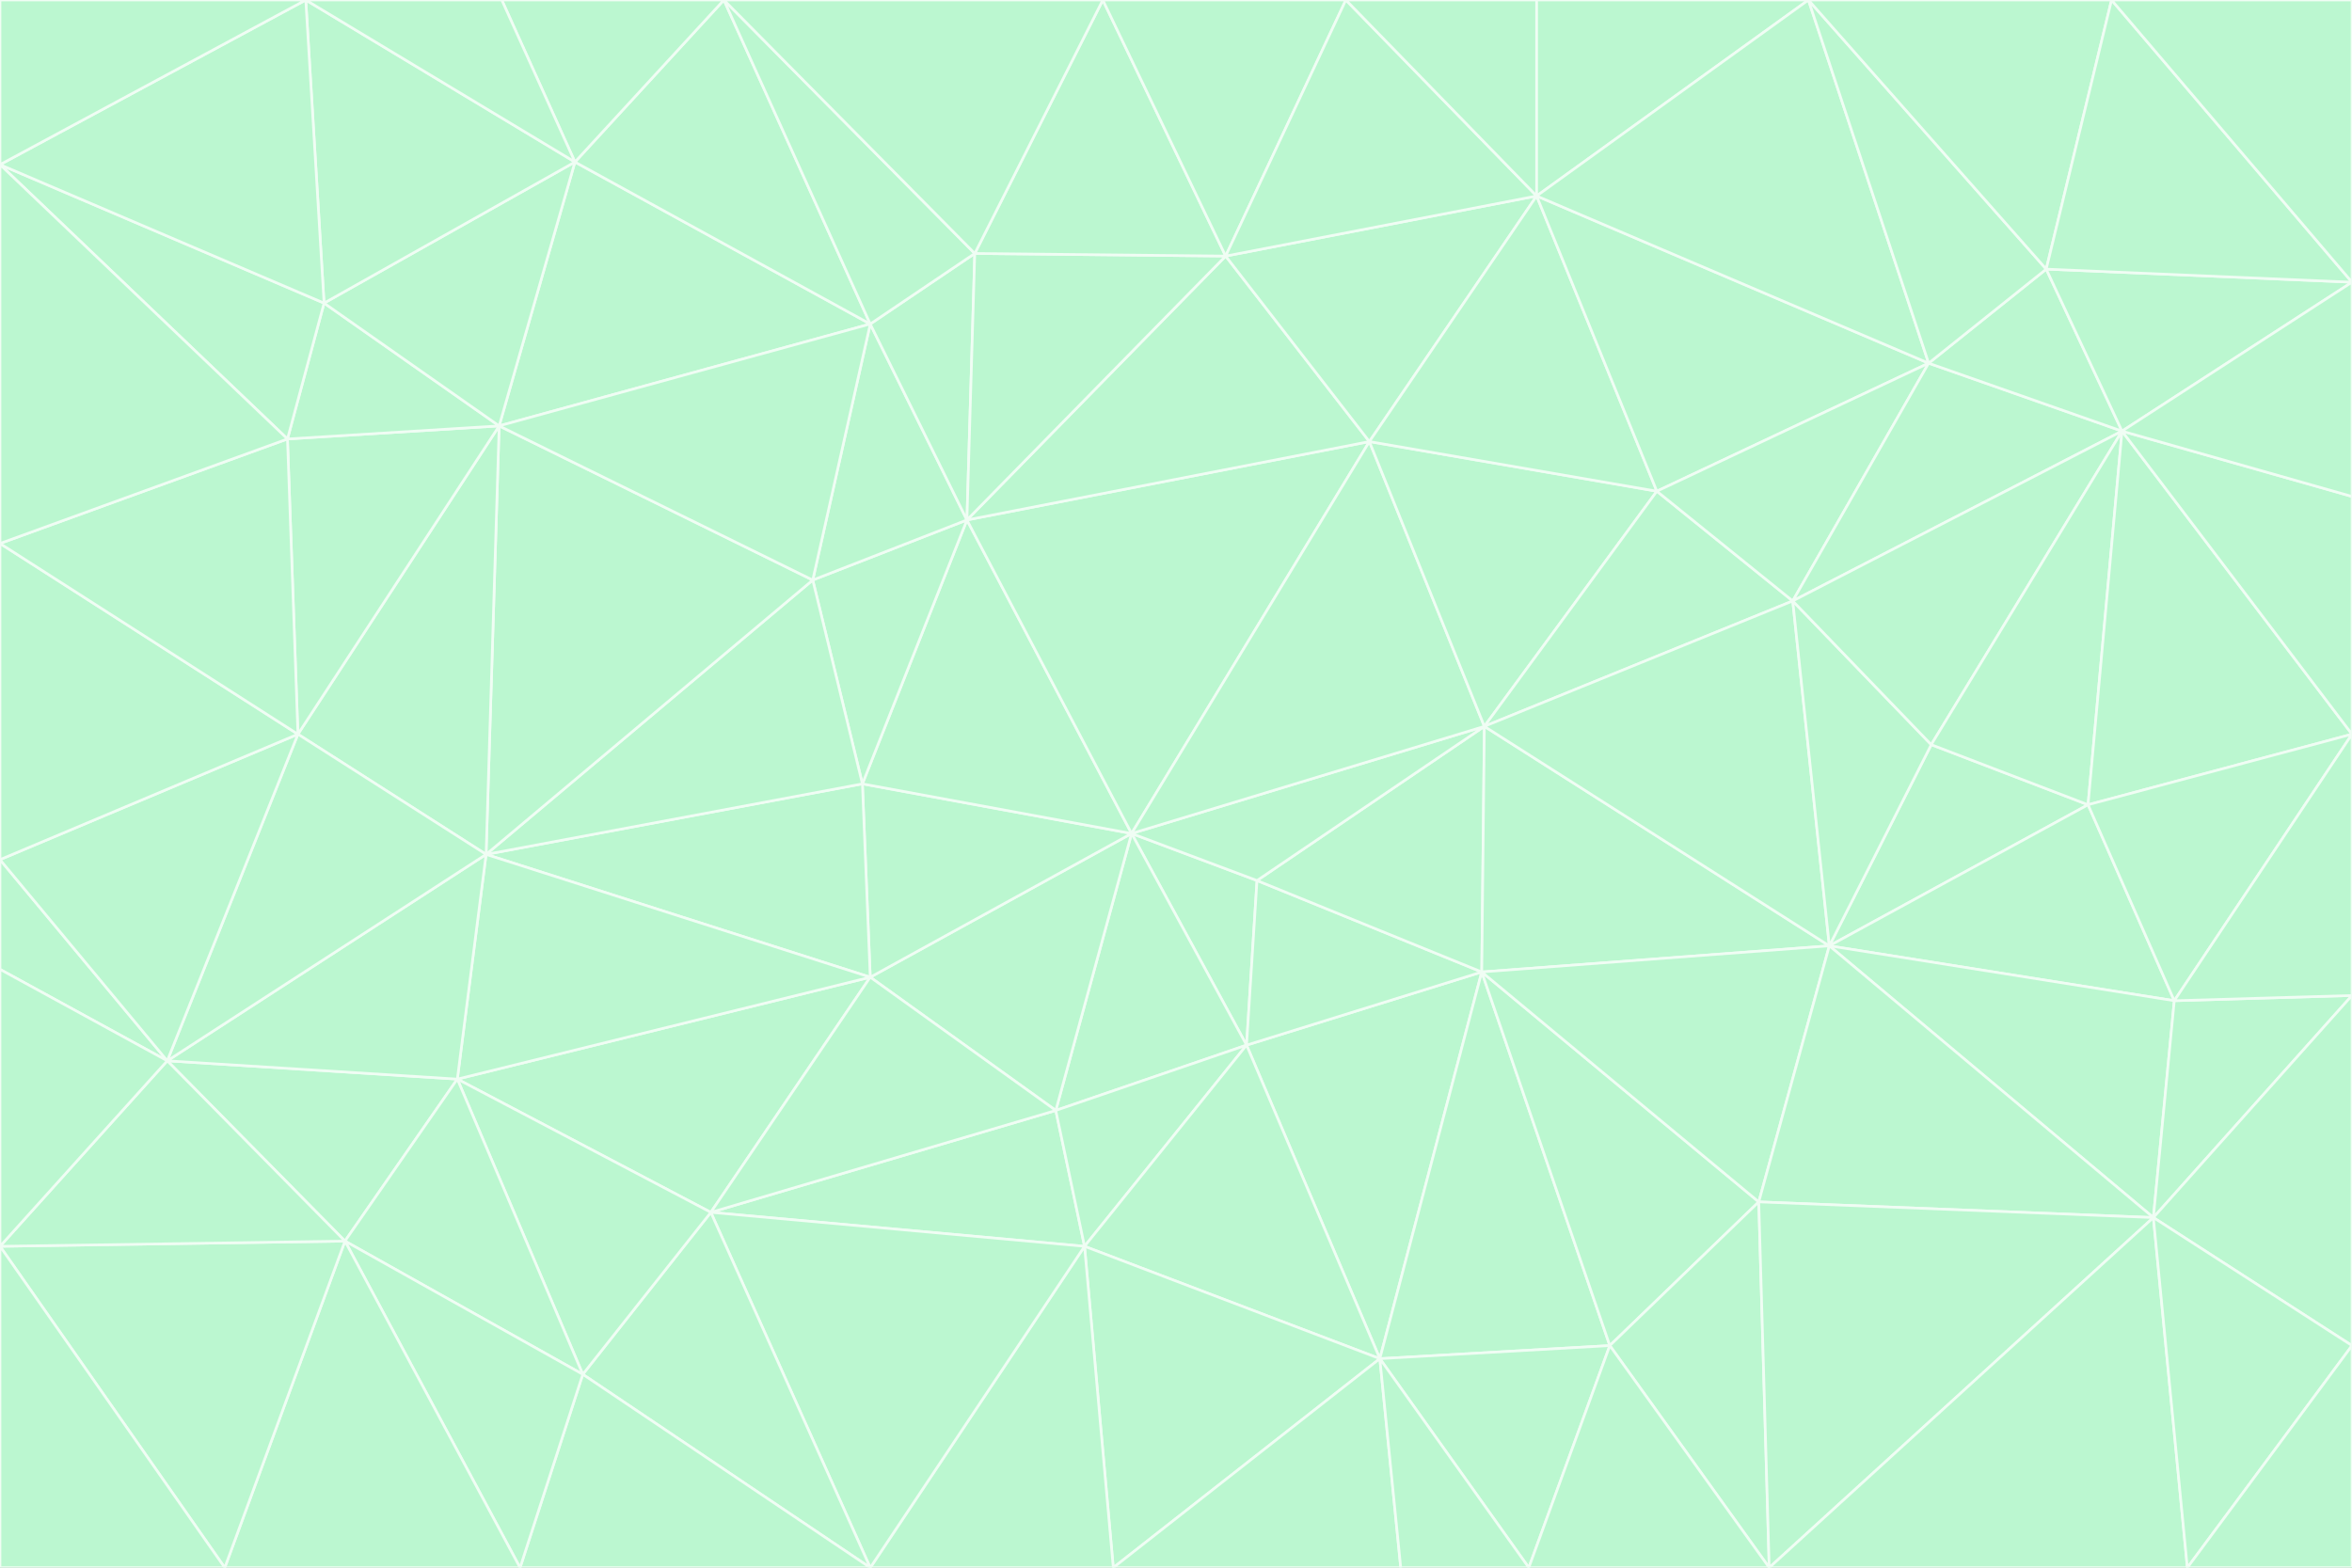 <svg id="visual" viewBox="0 0 900 600" width="900" height="600" xmlns="http://www.w3.org/2000/svg" xmlns:xlink="http://www.w3.org/1999/xlink" version="1.1"><rect x="0" y="0" width="900" height="600" fill="#333333" stroke="none"/><g stroke-width="1" stroke-linejoin="bevel"><path d="M433 319L477 400L481 337Z" fill="#bbf7d0" stroke="#f0fdf4"></path><path d="M433 319L404 425L477 400Z" fill="#bbf7d0" stroke="#f0fdf4"></path><path d="M433 319L333 374L404 425Z" fill="#bbf7d0" stroke="#f0fdf4"></path><path d="M272 464L415 477L404 425Z" fill="#bbf7d0" stroke="#f0fdf4"></path><path d="M404 425L415 477L477 400Z" fill="#bbf7d0" stroke="#f0fdf4"></path><path d="M528 520L567 372L477 400Z" fill="#bbf7d0" stroke="#f0fdf4"></path><path d="M477 400L567 372L481 337Z" fill="#bbf7d0" stroke="#f0fdf4"></path><path d="M433 319L330 300L333 374Z" fill="#bbf7d0" stroke="#f0fdf4"></path><path d="M567 372L568 278L481 337Z" fill="#bbf7d0" stroke="#f0fdf4"></path><path d="M481 337L568 278L433 319Z" fill="#bbf7d0" stroke="#f0fdf4"></path><path d="M433 319L370 199L330 300Z" fill="#bbf7d0" stroke="#f0fdf4"></path><path d="M415 477L528 520L477 400Z" fill="#bbf7d0" stroke="#f0fdf4"></path><path d="M524 169L370 199L433 319Z" fill="#bbf7d0" stroke="#f0fdf4"></path><path d="M370 199L311 222L330 300Z" fill="#bbf7d0" stroke="#f0fdf4"></path><path d="M175 413L272 464L333 374Z" fill="#bbf7d0" stroke="#f0fdf4"></path><path d="M186 327L333 374L330 300Z" fill="#bbf7d0" stroke="#f0fdf4"></path><path d="M333 374L272 464L404 425Z" fill="#bbf7d0" stroke="#f0fdf4"></path><path d="M415 477L426 600L528 520Z" fill="#bbf7d0" stroke="#f0fdf4"></path><path d="M568 278L524 169L433 319Z" fill="#bbf7d0" stroke="#f0fdf4"></path><path d="M528 520L616 515L567 372Z" fill="#bbf7d0" stroke="#f0fdf4"></path><path d="M567 372L700 362L568 278Z" fill="#bbf7d0" stroke="#f0fdf4"></path><path d="M333 600L426 600L415 477Z" fill="#bbf7d0" stroke="#f0fdf4"></path><path d="M528 520L585 600L616 515Z" fill="#bbf7d0" stroke="#f0fdf4"></path><path d="M616 515L673 460L567 372Z" fill="#bbf7d0" stroke="#f0fdf4"></path><path d="M568 278L634 188L524 169Z" fill="#bbf7d0" stroke="#f0fdf4"></path><path d="M426 600L536 600L528 520Z" fill="#bbf7d0" stroke="#f0fdf4"></path><path d="M616 515L677 600L673 460Z" fill="#bbf7d0" stroke="#f0fdf4"></path><path d="M673 460L700 362L567 372Z" fill="#bbf7d0" stroke="#f0fdf4"></path><path d="M272 464L333 600L415 477Z" fill="#bbf7d0" stroke="#f0fdf4"></path><path d="M311 222L186 327L330 300Z" fill="#bbf7d0" stroke="#f0fdf4"></path><path d="M272 464L223 526L333 600Z" fill="#bbf7d0" stroke="#f0fdf4"></path><path d="M686 230L634 188L568 278Z" fill="#bbf7d0" stroke="#f0fdf4"></path><path d="M370 199L333 124L311 222Z" fill="#bbf7d0" stroke="#f0fdf4"></path><path d="M311 222L191 163L186 327Z" fill="#bbf7d0" stroke="#f0fdf4"></path><path d="M373 97L333 124L370 199Z" fill="#bbf7d0" stroke="#f0fdf4"></path><path d="M469 98L370 199L524 169Z" fill="#bbf7d0" stroke="#f0fdf4"></path><path d="M588 75L469 98L524 169Z" fill="#bbf7d0" stroke="#f0fdf4"></path><path d="M175 413L223 526L272 464Z" fill="#bbf7d0" stroke="#f0fdf4"></path><path d="M186 327L175 413L333 374Z" fill="#bbf7d0" stroke="#f0fdf4"></path><path d="M536 600L585 600L528 520Z" fill="#bbf7d0" stroke="#f0fdf4"></path><path d="M469 98L373 97L370 199Z" fill="#bbf7d0" stroke="#f0fdf4"></path><path d="M700 362L686 230L568 278Z" fill="#bbf7d0" stroke="#f0fdf4"></path><path d="M799 308L739 285L700 362Z" fill="#bbf7d0" stroke="#f0fdf4"></path><path d="M700 362L739 285L686 230Z" fill="#bbf7d0" stroke="#f0fdf4"></path><path d="M220 62L191 163L333 124Z" fill="#bbf7d0" stroke="#f0fdf4"></path><path d="M333 124L191 163L311 222Z" fill="#bbf7d0" stroke="#f0fdf4"></path><path d="M64 406L132 475L175 413Z" fill="#bbf7d0" stroke="#f0fdf4"></path><path d="M634 188L588 75L524 169Z" fill="#bbf7d0" stroke="#f0fdf4"></path><path d="M469 98L422 0L373 97Z" fill="#bbf7d0" stroke="#f0fdf4"></path><path d="M738 139L588 75L634 188Z" fill="#bbf7d0" stroke="#f0fdf4"></path><path d="M738 139L634 188L686 230Z" fill="#bbf7d0" stroke="#f0fdf4"></path><path d="M64 406L175 413L186 327Z" fill="#bbf7d0" stroke="#f0fdf4"></path><path d="M175 413L132 475L223 526Z" fill="#bbf7d0" stroke="#f0fdf4"></path><path d="M223 526L199 600L333 600Z" fill="#bbf7d0" stroke="#f0fdf4"></path><path d="M585 600L677 600L616 515Z" fill="#bbf7d0" stroke="#f0fdf4"></path><path d="M832 383L799 308L700 362Z" fill="#bbf7d0" stroke="#f0fdf4"></path><path d="M132 475L199 600L223 526Z" fill="#bbf7d0" stroke="#f0fdf4"></path><path d="M191 163L114 281L186 327Z" fill="#bbf7d0" stroke="#f0fdf4"></path><path d="M832 383L700 362L824 466Z" fill="#bbf7d0" stroke="#f0fdf4"></path><path d="M812 165L738 139L686 230Z" fill="#bbf7d0" stroke="#f0fdf4"></path><path d="M515 0L422 0L469 98Z" fill="#bbf7d0" stroke="#f0fdf4"></path><path d="M277 0L220 62L333 124Z" fill="#bbf7d0" stroke="#f0fdf4"></path><path d="M812 165L686 230L739 285Z" fill="#bbf7d0" stroke="#f0fdf4"></path><path d="M588 75L515 0L469 98Z" fill="#bbf7d0" stroke="#f0fdf4"></path><path d="M588 0L515 0L588 75Z" fill="#bbf7d0" stroke="#f0fdf4"></path><path d="M277 0L333 124L373 97Z" fill="#bbf7d0" stroke="#f0fdf4"></path><path d="M191 163L110 168L114 281Z" fill="#bbf7d0" stroke="#f0fdf4"></path><path d="M114 281L64 406L186 327Z" fill="#bbf7d0" stroke="#f0fdf4"></path><path d="M132 475L86 600L199 600Z" fill="#bbf7d0" stroke="#f0fdf4"></path><path d="M124 116L110 168L191 163Z" fill="#bbf7d0" stroke="#f0fdf4"></path><path d="M0 329L0 371L64 406Z" fill="#bbf7d0" stroke="#f0fdf4"></path><path d="M824 466L700 362L673 460Z" fill="#bbf7d0" stroke="#f0fdf4"></path><path d="M799 308L812 165L739 285Z" fill="#bbf7d0" stroke="#f0fdf4"></path><path d="M692 0L588 0L588 75Z" fill="#bbf7d0" stroke="#f0fdf4"></path><path d="M677 600L824 466L673 460Z" fill="#bbf7d0" stroke="#f0fdf4"></path><path d="M422 0L277 0L373 97Z" fill="#bbf7d0" stroke="#f0fdf4"></path><path d="M220 62L124 116L191 163Z" fill="#bbf7d0" stroke="#f0fdf4"></path><path d="M117 0L124 116L220 62Z" fill="#bbf7d0" stroke="#f0fdf4"></path><path d="M900 281L812 165L799 308Z" fill="#bbf7d0" stroke="#f0fdf4"></path><path d="M738 139L692 0L588 75Z" fill="#bbf7d0" stroke="#f0fdf4"></path><path d="M0 477L86 600L132 475Z" fill="#bbf7d0" stroke="#f0fdf4"></path><path d="M812 165L783 103L738 139Z" fill="#bbf7d0" stroke="#f0fdf4"></path><path d="M0 329L64 406L114 281Z" fill="#bbf7d0" stroke="#f0fdf4"></path><path d="M64 406L0 477L132 475Z" fill="#bbf7d0" stroke="#f0fdf4"></path><path d="M0 329L114 281L0 208Z" fill="#bbf7d0" stroke="#f0fdf4"></path><path d="M783 103L692 0L738 139Z" fill="#bbf7d0" stroke="#f0fdf4"></path><path d="M277 0L192 0L220 62Z" fill="#bbf7d0" stroke="#f0fdf4"></path><path d="M0 208L114 281L110 168Z" fill="#bbf7d0" stroke="#f0fdf4"></path><path d="M0 371L0 477L64 406Z" fill="#bbf7d0" stroke="#f0fdf4"></path><path d="M824 466L900 381L832 383Z" fill="#bbf7d0" stroke="#f0fdf4"></path><path d="M832 383L900 281L799 308Z" fill="#bbf7d0" stroke="#f0fdf4"></path><path d="M677 600L837 600L824 466Z" fill="#bbf7d0" stroke="#f0fdf4"></path><path d="M824 466L900 515L900 381Z" fill="#bbf7d0" stroke="#f0fdf4"></path><path d="M900 381L900 281L832 383Z" fill="#bbf7d0" stroke="#f0fdf4"></path><path d="M812 165L900 108L783 103Z" fill="#bbf7d0" stroke="#f0fdf4"></path><path d="M0 63L110 168L124 116Z" fill="#bbf7d0" stroke="#f0fdf4"></path><path d="M0 63L0 208L110 168Z" fill="#bbf7d0" stroke="#f0fdf4"></path><path d="M837 600L900 515L824 466Z" fill="#bbf7d0" stroke="#f0fdf4"></path><path d="M192 0L117 0L220 62Z" fill="#bbf7d0" stroke="#f0fdf4"></path><path d="M900 281L900 190L812 165Z" fill="#bbf7d0" stroke="#f0fdf4"></path><path d="M783 103L808 0L692 0Z" fill="#bbf7d0" stroke="#f0fdf4"></path><path d="M0 477L0 600L86 600Z" fill="#bbf7d0" stroke="#f0fdf4"></path><path d="M837 600L900 600L900 515Z" fill="#bbf7d0" stroke="#f0fdf4"></path><path d="M900 108L808 0L783 103Z" fill="#bbf7d0" stroke="#f0fdf4"></path><path d="M900 190L900 108L812 165Z" fill="#bbf7d0" stroke="#f0fdf4"></path><path d="M117 0L0 63L124 116Z" fill="#bbf7d0" stroke="#f0fdf4"></path><path d="M117 0L0 0L0 63Z" fill="#bbf7d0" stroke="#f0fdf4"></path><path d="M900 108L900 0L808 0Z" fill="#bbf7d0" stroke="#f0fdf4"></path></g></svg>